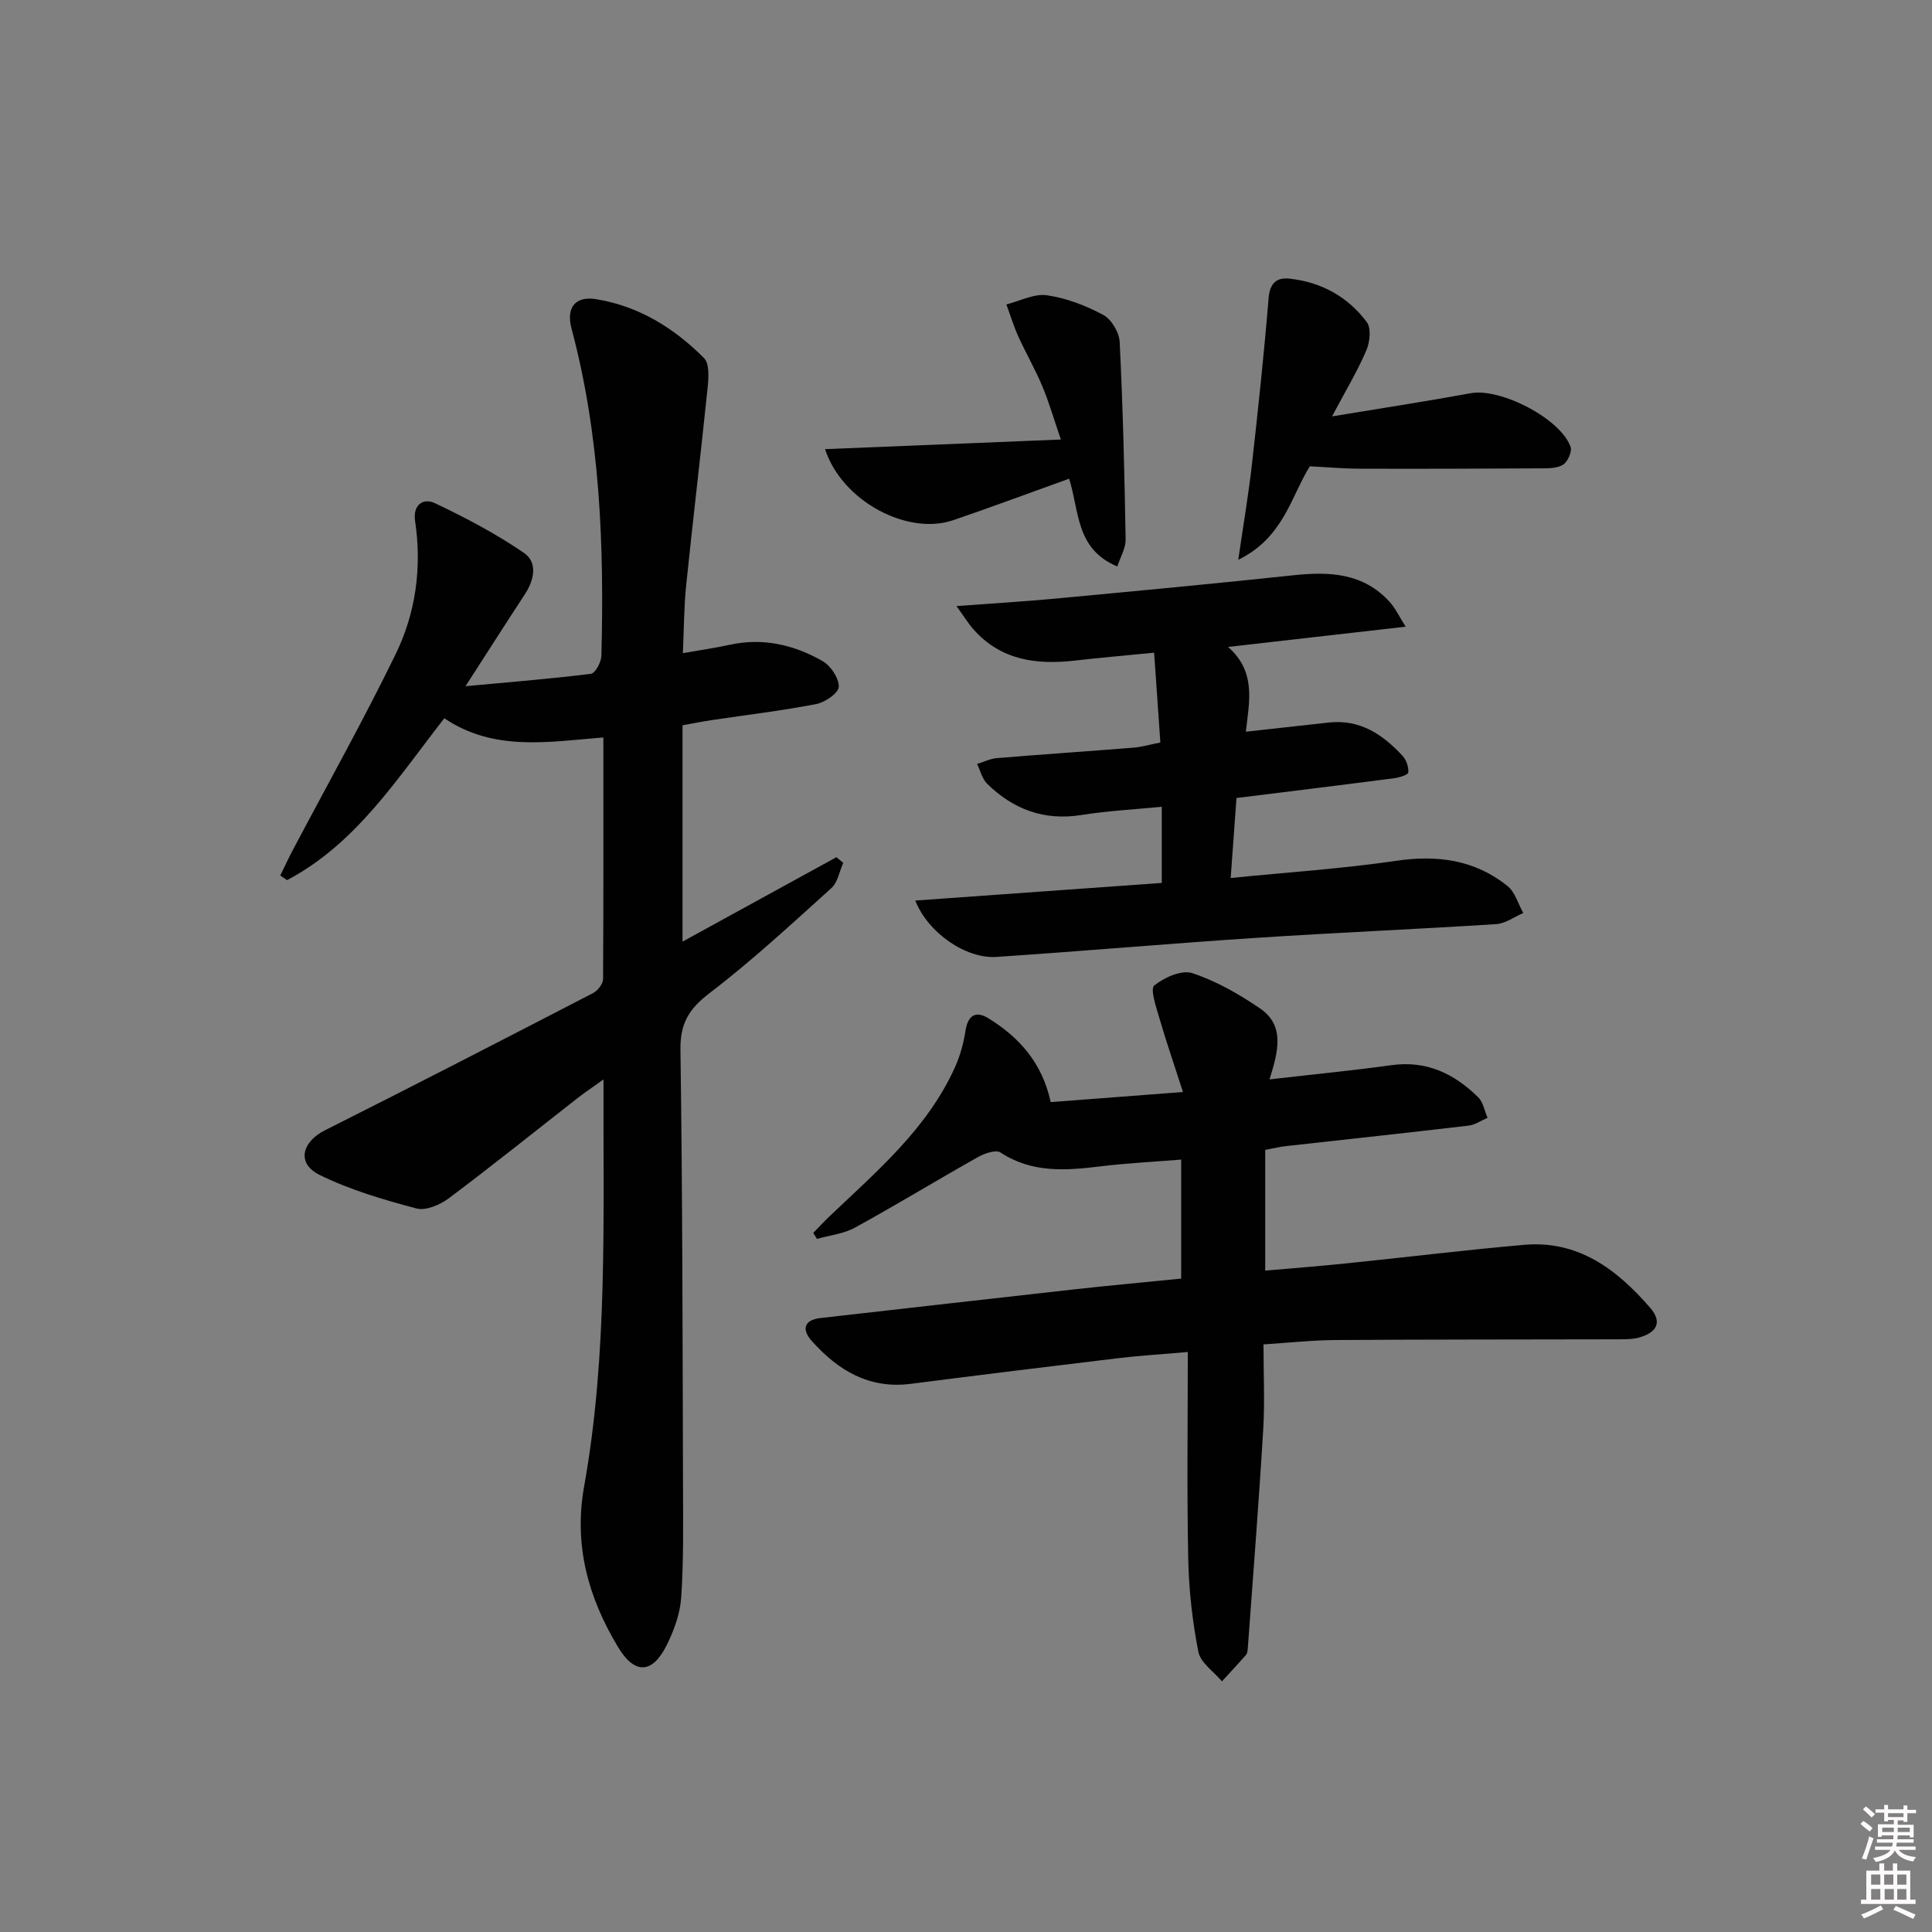 <svg enable-background="new 0 0 400 400" viewBox="0 0 400 400" xmlns="http://www.w3.org/2000/svg"><rect x="0" y="0" width="400" height="400" fill="#808080" stroke="none"/><path d="m385.2 377.6.6-.6c.6.4 1.3.9 1.9 1.5l-.6.7c-.8-.6-1.4-1.1-1.9-1.6zm.3 7.1c.6-1.4 1.1-2.9 1.5-4.5.3.1.6.3.9.4-.5 1.4-1 2.9-1.5 4.4l-.9-.2zm.2-10.1.6-.6c.7.5 1.3 1.1 1.9 1.6l-.7.7c-.6-.6-1.2-1.2-1.8-1.7zm8.4-.8h.8v.9h1.8v.7h-1.8v1.8h-.8v-.3h-1.2v.9h3.3v2.6h-.8v-.4h-2.5c0 .3 0 .6-.1.8h3.4v.7h-3.5c0 .3-.1.6-.1.8h4v.7h-3.5c.7.9 1.9 1.3 3.6 1.5-.2.2-.4.5-.6.9-1.9-.3-3.2-1.1-3.8-2.3-.5 1.1-1.8 2-3.9 2.4-.2-.3-.4-.5-.6-.8 1.9-.4 3.1-.9 3.6-1.7h-3.2v-.7h3.5c.1-.2.1-.5.2-.8h-3.3v-.7h3.4c0-.2 0-.5 0-.8h-2.4v.3h-.8v-2.6h3.3v-.9h-1.2v.3h-.8v-1.8h-1.8v-.7h1.8v-.9h.8v.9h3.2zm-4.4 5.5h2.4c0-.3 0-.6 0-.9h-2.4zm1.2-3.1h3.2v-.8h-3.2zm4.4 2.2h-2.4v.9h2.5v-.9z" fill="#fcfafa"/><path d="m389.2 385.8h.9v1.5h1.8v-1.5h.9v1.5h2.7v6h1.1v.9h-11.3v-.9h1.1v-6h2.7v-1.5zm.2 8.7.5.8c-1.2.6-2.5 1.3-4 1.9-.2-.3-.3-.6-.6-.8 1.6-.6 3-1.3 4.1-1.9zm-2-4.3h1.9v-2.1h-1.9zm0 3.1h1.9v-2.2h-1.9zm2.7-3.1h1.9v-2.1h-1.9zm.1 3.1h1.9v-2.2h-1.9zm2.3 1.3c1.4.6 2.7 1.2 4.1 1.8l-.5.9c-1.5-.7-2.8-1.4-4.1-1.9zm2.2-6.5h-1.9v2.1h1.9zm-1.9 5.2h1.9v-2.2h-1.9z" fill="#fcfafa"/><g fill="#010101"><path d="m124.92 152.68c-11.64.95-22.69 2.92-32.93-3.97-9.81 12.56-18.3 26.01-32.56 33.51-.47-.32-.94-.64-1.4-.96.86-1.75 1.67-3.52 2.58-5.24 7.13-13.5 14.6-26.83 21.29-40.55 4.19-8.59 5.47-18 4.04-27.62-.49-3.27 1.64-4.84 4.09-3.68 6.36 3.02 12.66 6.33 18.45 10.3 2.88 1.97 2.14 5.6.18 8.58-3.9 5.95-7.72 11.95-12.28 19.02 9.4-.87 17.71-1.53 25.97-2.57.89-.11 2.12-2.39 2.16-3.69.59-22.82-.24-45.53-6.18-67.77-1.15-4.3.72-6.81 5.08-6.1 8.8 1.42 16.17 5.97 22.36 12.21 1.14 1.15.94 4.04.74 6.06-1.4 13.68-3.04 27.33-4.45 41-.45 4.41-.45 8.88-.68 14.02 3.67-.65 6.73-1.08 9.74-1.74 6.87-1.5 13.28.01 19.18 3.38 1.69.96 3.39 3.52 3.36 5.32-.02 1.26-2.82 3.22-4.63 3.57-7.17 1.39-14.44 2.25-21.67 3.33-1.95.29-3.88.68-6.05 1.07v44.79c10.8-5.93 21.34-11.71 31.87-17.48.47.39.93.79 1.4 1.18-.79 1.76-1.13 4.02-2.44 5.21-8.25 7.44-16.42 15.02-25.23 21.75-4.27 3.26-6.11 6.28-6.03 11.74.43 30.15.44 60.31.53 90.47.02 7.62.14 15.27-.37 22.87-.22 3.36-1.47 6.83-2.99 9.89-3 6.03-6.65 6.14-10.09.43-6.17-10.25-9.21-21.08-7.02-33.28 4.93-27.51 3.91-55.34 4.01-84.24-2.15 1.54-3.71 2.57-5.18 3.71-8.92 6.97-17.74 14.06-26.79 20.85-1.83 1.37-4.81 2.67-6.76 2.15-6.83-1.81-13.73-3.84-20.04-6.94-4.81-2.36-3.74-6.82 1.14-9.27 18.56-9.32 37.02-18.84 55.46-28.38.97-.5 2.07-1.91 2.08-2.9.1-16.47.06-32.93.06-50.03z"/><path d="m261.95 238.07v25c5.45-.48 11.18-.92 16.89-1.51 12.23-1.25 24.44-2.76 36.69-3.83 11.24-.99 19.24 5.1 26.12 13.03 2.69 3.1 1.17 5.19-2.26 6.15-1.41.4-2.97.37-4.46.38-19.49.05-38.98.02-58.47.15-4.81.03-9.61.57-14.87.9 0 5.9.3 11.82-.06 17.71-.9 15.05-2.09 30.07-3.18 45.11-.04.49-.07 1.1-.36 1.44-1.62 1.87-3.32 3.68-5 5.5-1.69-2.02-4.43-3.84-4.88-6.1-1.24-6.33-1.97-12.84-2.1-19.29-.29-13.96-.09-27.93-.09-42.79-5.62.49-10 .75-14.34 1.27-14.35 1.72-28.69 3.48-43.02 5.32-8.65 1.11-15.1-2.82-20.51-8.9-1.98-2.22-1.8-4.31 1.86-4.73 17.5-1.97 35-3.99 52.5-5.93 7.25-.81 14.53-1.46 22.14-2.23 0-8.04 0-15.95 0-24.64-5.65.46-11.2.73-16.7 1.4-7.19.88-14.18 1.42-20.71-2.87-.96-.63-3.32.19-4.68.96-8.53 4.8-16.89 9.9-25.47 14.61-2.34 1.28-5.22 1.57-7.85 2.32-.25-.41-.51-.83-.76-1.24 1.16-1.19 2.29-2.42 3.49-3.56 9.77-9.28 20.13-18.07 25.84-30.73 1.07-2.36 1.78-4.96 2.18-7.53.5-3.24 2.12-4.24 4.76-2.61 6.37 3.93 11.11 9.2 12.89 17.35 8.36-.64 17.09-1.31 27.38-2.09-1.83-5.68-3.5-10.54-4.94-15.48-.64-2.21-1.88-5.86-1-6.58 2.07-1.67 5.68-3.28 7.89-2.55 4.94 1.64 9.66 4.34 14 7.3 5.25 3.58 3.74 9 1.97 14.7 8.9-1.03 17.1-1.82 25.26-2.95 7.26-1.01 13 1.78 17.94 6.64 1.04 1.02 1.31 2.82 1.94 4.26-1.31.56-2.58 1.46-3.94 1.62-12.54 1.48-25.09 2.82-37.63 4.22-1.31.13-2.59.45-4.46.8z"/><path d="m256 165.22c-.41 5.64-.78 10.71-1.2 16.56 11.94-1.2 23.18-1.93 34.28-3.56 8.55-1.26 16.27-.2 23.02 5.21 1.58 1.26 2.21 3.7 3.28 5.6-1.86.8-3.69 2.17-5.6 2.3-16.59 1.06-33.2 1.76-49.79 2.85-17.91 1.17-35.79 2.75-53.7 3.94-6.29.42-14.13-4.95-16.8-11.67 17.1-1.22 33.87-2.42 51.04-3.65 0-5.18 0-10.2 0-15.77-5.76.57-11.22.84-16.59 1.7-7.73 1.25-14.12-1.14-19.54-6.44-1.05-1.02-1.42-2.73-2.1-4.12 1.36-.42 2.69-1.09 4.08-1.21 9.44-.78 18.89-1.41 28.33-2.17 1.64-.13 3.24-.61 5.53-1.06-.42-6.13-.84-12.17-1.29-18.6-5.96.59-11.21 1.04-16.44 1.64-7.95.9-15.29-.07-20.96-6.46-1.03-1.16-1.84-2.51-3.52-4.83 7.58-.56 13.95-.94 20.3-1.53 16.53-1.55 33.07-3.1 49.58-4.86 7.42-.79 14.36-.43 19.77 5.49 1.2 1.31 1.98 3.01 3.35 5.17-12.68 1.44-24.17 2.75-36.78 4.19 5.9 5.16 4.38 11.37 3.69 17.55 6.1-.67 11.65-1.28 17.2-1.9 6.45-.71 11.18 2.49 15.26 6.92.77.84 1.27 2.3 1.17 3.41-.05.5-1.85 1.07-2.91 1.2-10.68 1.39-21.37 2.7-32.66 4.1z"/><path d="m275.78 86.21c10.22-1.69 19.5-3.11 28.73-4.8 6.11-1.12 18.54 5.2 20.66 11.1.35.98-.6 3.12-1.57 3.71-1.27.78-3.16.74-4.79.75-12.49.07-24.99.11-37.48.07-3.14-.01-6.28-.3-10.14-.5-3.84 6.09-5.39 14.76-14.82 19.36 1.09-7.51 2.16-13.76 2.86-20.04 1.28-11.36 2.49-22.74 3.42-34.13.26-3.13 1.67-4.33 4.34-4.04 6.56.71 12.08 3.75 15.99 9 .95 1.27.64 4.16-.1 5.87-1.88 4.37-4.36 8.5-7.1 13.65z"/><path d="m170.82 92.99c16.1-.66 31.89-1.3 48.82-1.99-1.4-4.07-2.41-7.62-3.82-10.99-1.47-3.52-3.4-6.85-4.98-10.33-.97-2.15-1.66-4.43-2.48-6.65 2.81-.7 5.74-2.28 8.39-1.9 4.02.58 8.06 2.13 11.67 4.07 1.7.91 3.31 3.64 3.4 5.62.67 13.62 1 27.25 1.23 40.89.03 1.77-1.07 3.57-1.72 5.57-8.66-3.59-7.85-11.5-9.98-18.17-8.13 2.92-16.04 5.87-24.03 8.6-9.4 3.2-22.98-3.9-26.5-14.72z"/></g></svg>